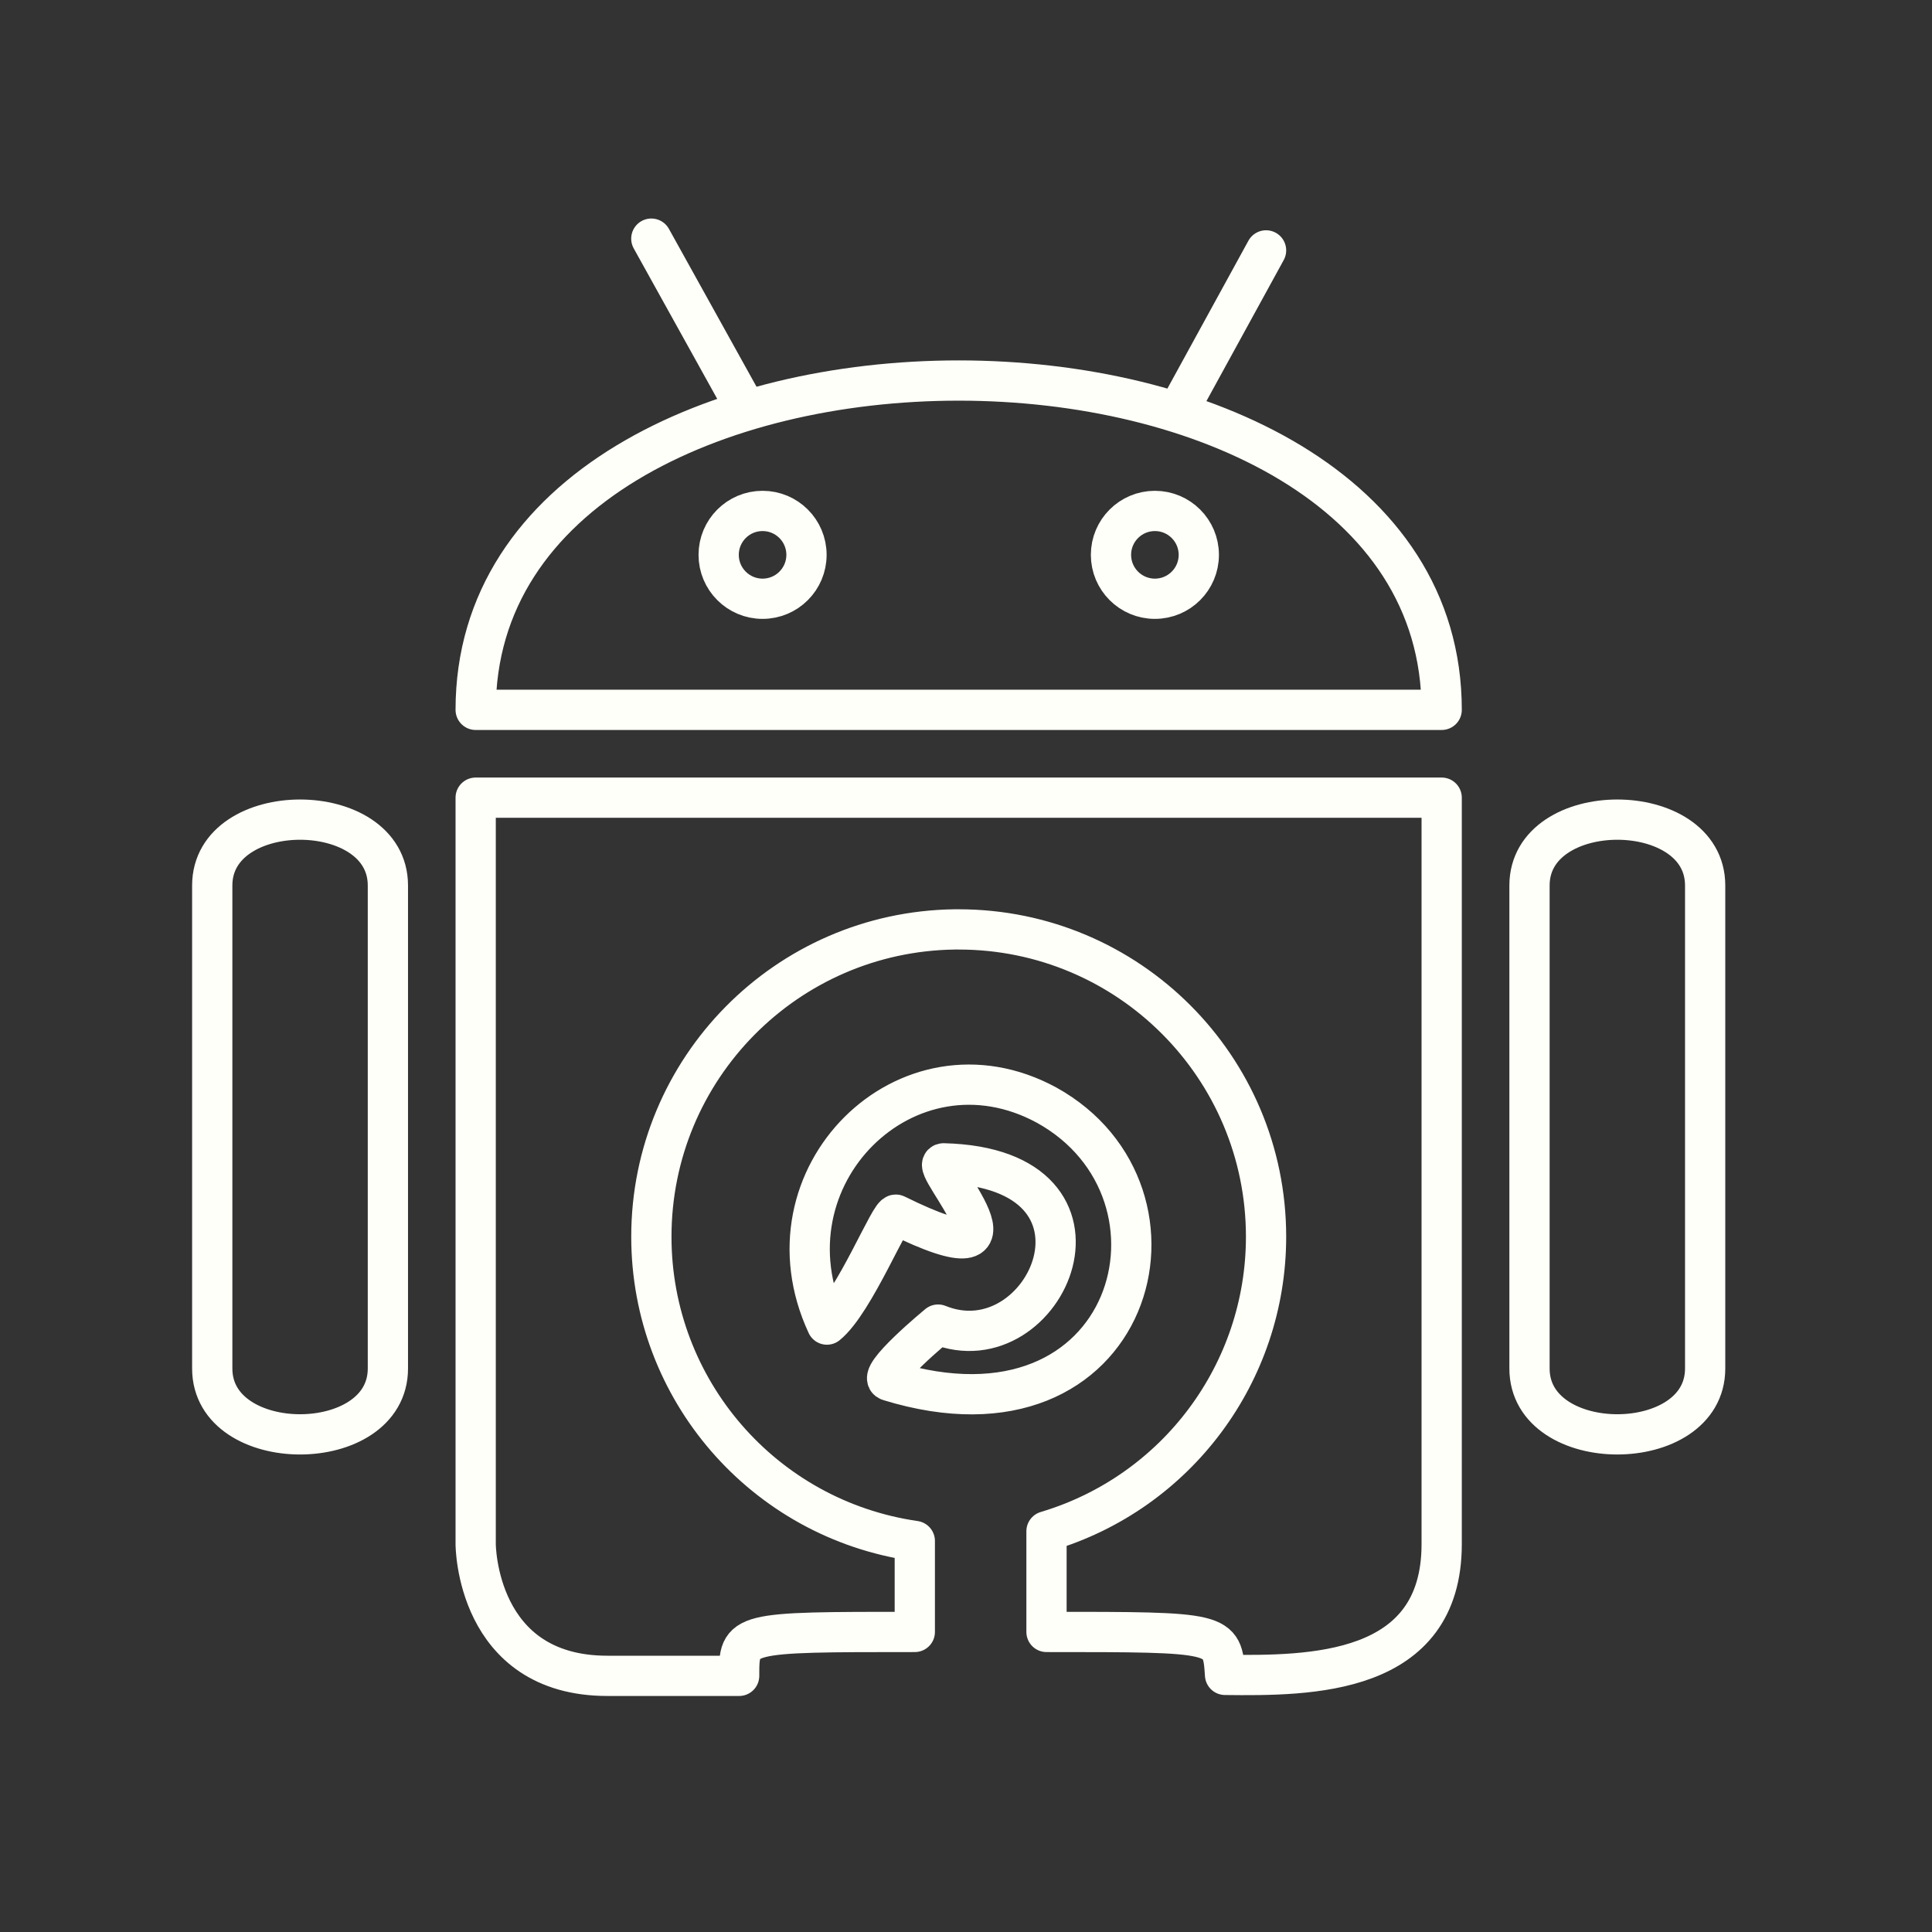 <?xml version="1.0" encoding="UTF-8" standalone="no"?>
<svg
   xmlns:dc="http://purl.org/dc/elements/1.1/"
   xmlns:cc="http://creativecommons.org/ns#"
   xmlns:rdf="http://www.w3.org/1999/02/22-rdf-syntax-ns#"
   xmlns:svg="http://www.w3.org/2000/svg"
   xmlns="http://www.w3.org/2000/svg"
   xmlns:sodipodi="http://sodipodi.sourceforge.net/DTD/sodipodi-0.dtd"
   xmlns:inkscape="http://www.inkscape.org/namespaces/inkscape"
   viewBox="0 0 48 48"
   version="1.1"
   id="svg8"
   sodipodi:docname="droidcam.svg"
   inkscape:version="1.0.2 (e86c870879, 2021-01-15)">
  <rect x="0" y="0" width="48" height="48" fill="#333333" stroke="none"/>
  <sodipodi:namedview
     pagecolor="#ffffff"
     bordercolor="#666666"
     borderopacity="1"
     objecttolerance="10"
     gridtolerance="10"
     guidetolerance="10"
     inkscape:pageopacity="0"
     inkscape:pageshadow="2"
     inkscape:window-width="1920"
     inkscape:window-height="1047"
     id="namedview10"
     showgrid="true"
     inkscape:zoom="8"
     inkscape:cx="17.377384"
     inkscape:cy="17.319593"
     inkscape:window-x="960"
     inkscape:window-y="0"
     inkscape:window-maximized="1"
     inkscape:current-layer="svg8"
     showguides="true"
     inkscape:guide-bbox="true"
     inkscape:snap-midpoints="true"
     inkscape:snap-others="true"
     inkscape:snap-text-baseline="true"
     inkscape:snap-object-midpoints="true"
     inkscape:snap-center="true"
     inkscape:snap-global="true"
     inkscape:document-rotation="0"
     inkscape:snap-smooth-nodes="true">
    <inkscape:grid
       type="xygrid"
       id="grid859"
       empspacing="8" />
  </sodipodi:namedview>
  <defs
     id="defs4">
    <style
       id="style2">.a{fill:none;stroke:#fff;stroke-linecap:round;stroke-linejoin:round;}</style>
    <style
       id="style833">.cls-1{fill:#f60;}</style>
  </defs>
  <path
     id="path928"
     style="fill:none;stroke:#fffff9;stroke-width:1;stroke-linecap:round;stroke-linejoin:round;stroke-miterlimit:4;stroke-dasharray:none;stroke-opacity:1"
     d="M 20.545,32.909 C 18.84,29.241 22.542,25.58 26,27.455 c 3.949,2.182 2.182,8.727 -3.911,6.851 -0.348,-0.107 1.218,-1.397 1.218,-1.397 C 26,34 28.182,29.018 23.443,28.903 23.045,28.913 26,32.027 22.267,30.182 22.143,30.065 21.232,32.355 20.545,32.909 Z M 31.455,6.221 29.251,10.243 M 16.182,5.929 18.441,10 m -6.623,7.636 h 24 c 0,-10.909 -24,-10.909 -24,0 z m 17.966,-3.851 c 0,0.602 -0.488,1.091 -1.091,1.091 -0.602,0 -1.091,-0.488 -1.091,-1.091 0,-0.602 0.488,-1.091 1.091,-1.091 0.602,0 1.091,0.488 1.091,1.091 z m -9.747,0 c 0,0.602 -0.488,1.091 -1.091,1.091 -0.602,0 -1.091,-0.488 -1.091,-1.091 0,-0.602 0.488,-1.091 1.091,-1.091 0.602,0 1.091,0.488 1.091,1.091 z M 5.273,22 c 0,-2.182 4.364,-2.182 4.364,0 0,4.364 0,9.818 0,12 0,2.182 -4.364,2.182 -4.364,0 0,-2.182 0,-12 0,-12 z m 17.455,16.285 c -3.757,-0.542 -6.545,-3.762 -6.545,-7.558 -3.74e-4,-4.178 3.357,-7.58 7.534,-7.636 0.034,-2.28e-4 0.068,-2.28e-4 0.102,0 4.217,0 7.636,3.419 7.636,7.636 C 31.454,34.104 29.236,37.079 26,38.044 v 2.501 c 4.364,0 4.364,0 4.436,1.067 2.11,0.024 5.382,0.024 5.382,-3.249 V 19.818 h -24 v 18.545 c 0,0 0,3.273 3.273,3.273 h 3.273 c 0,-1.091 0,-1.091 4.364,-1.091 z M 38,22 c 0,-2.182 4.364,-2.182 4.364,0 0,4.364 0,9.818 0,12 0,2.182 -4.364,2.182 -4.364,0 0,-2.182 0,-12 0,-12 z" />
</svg>
